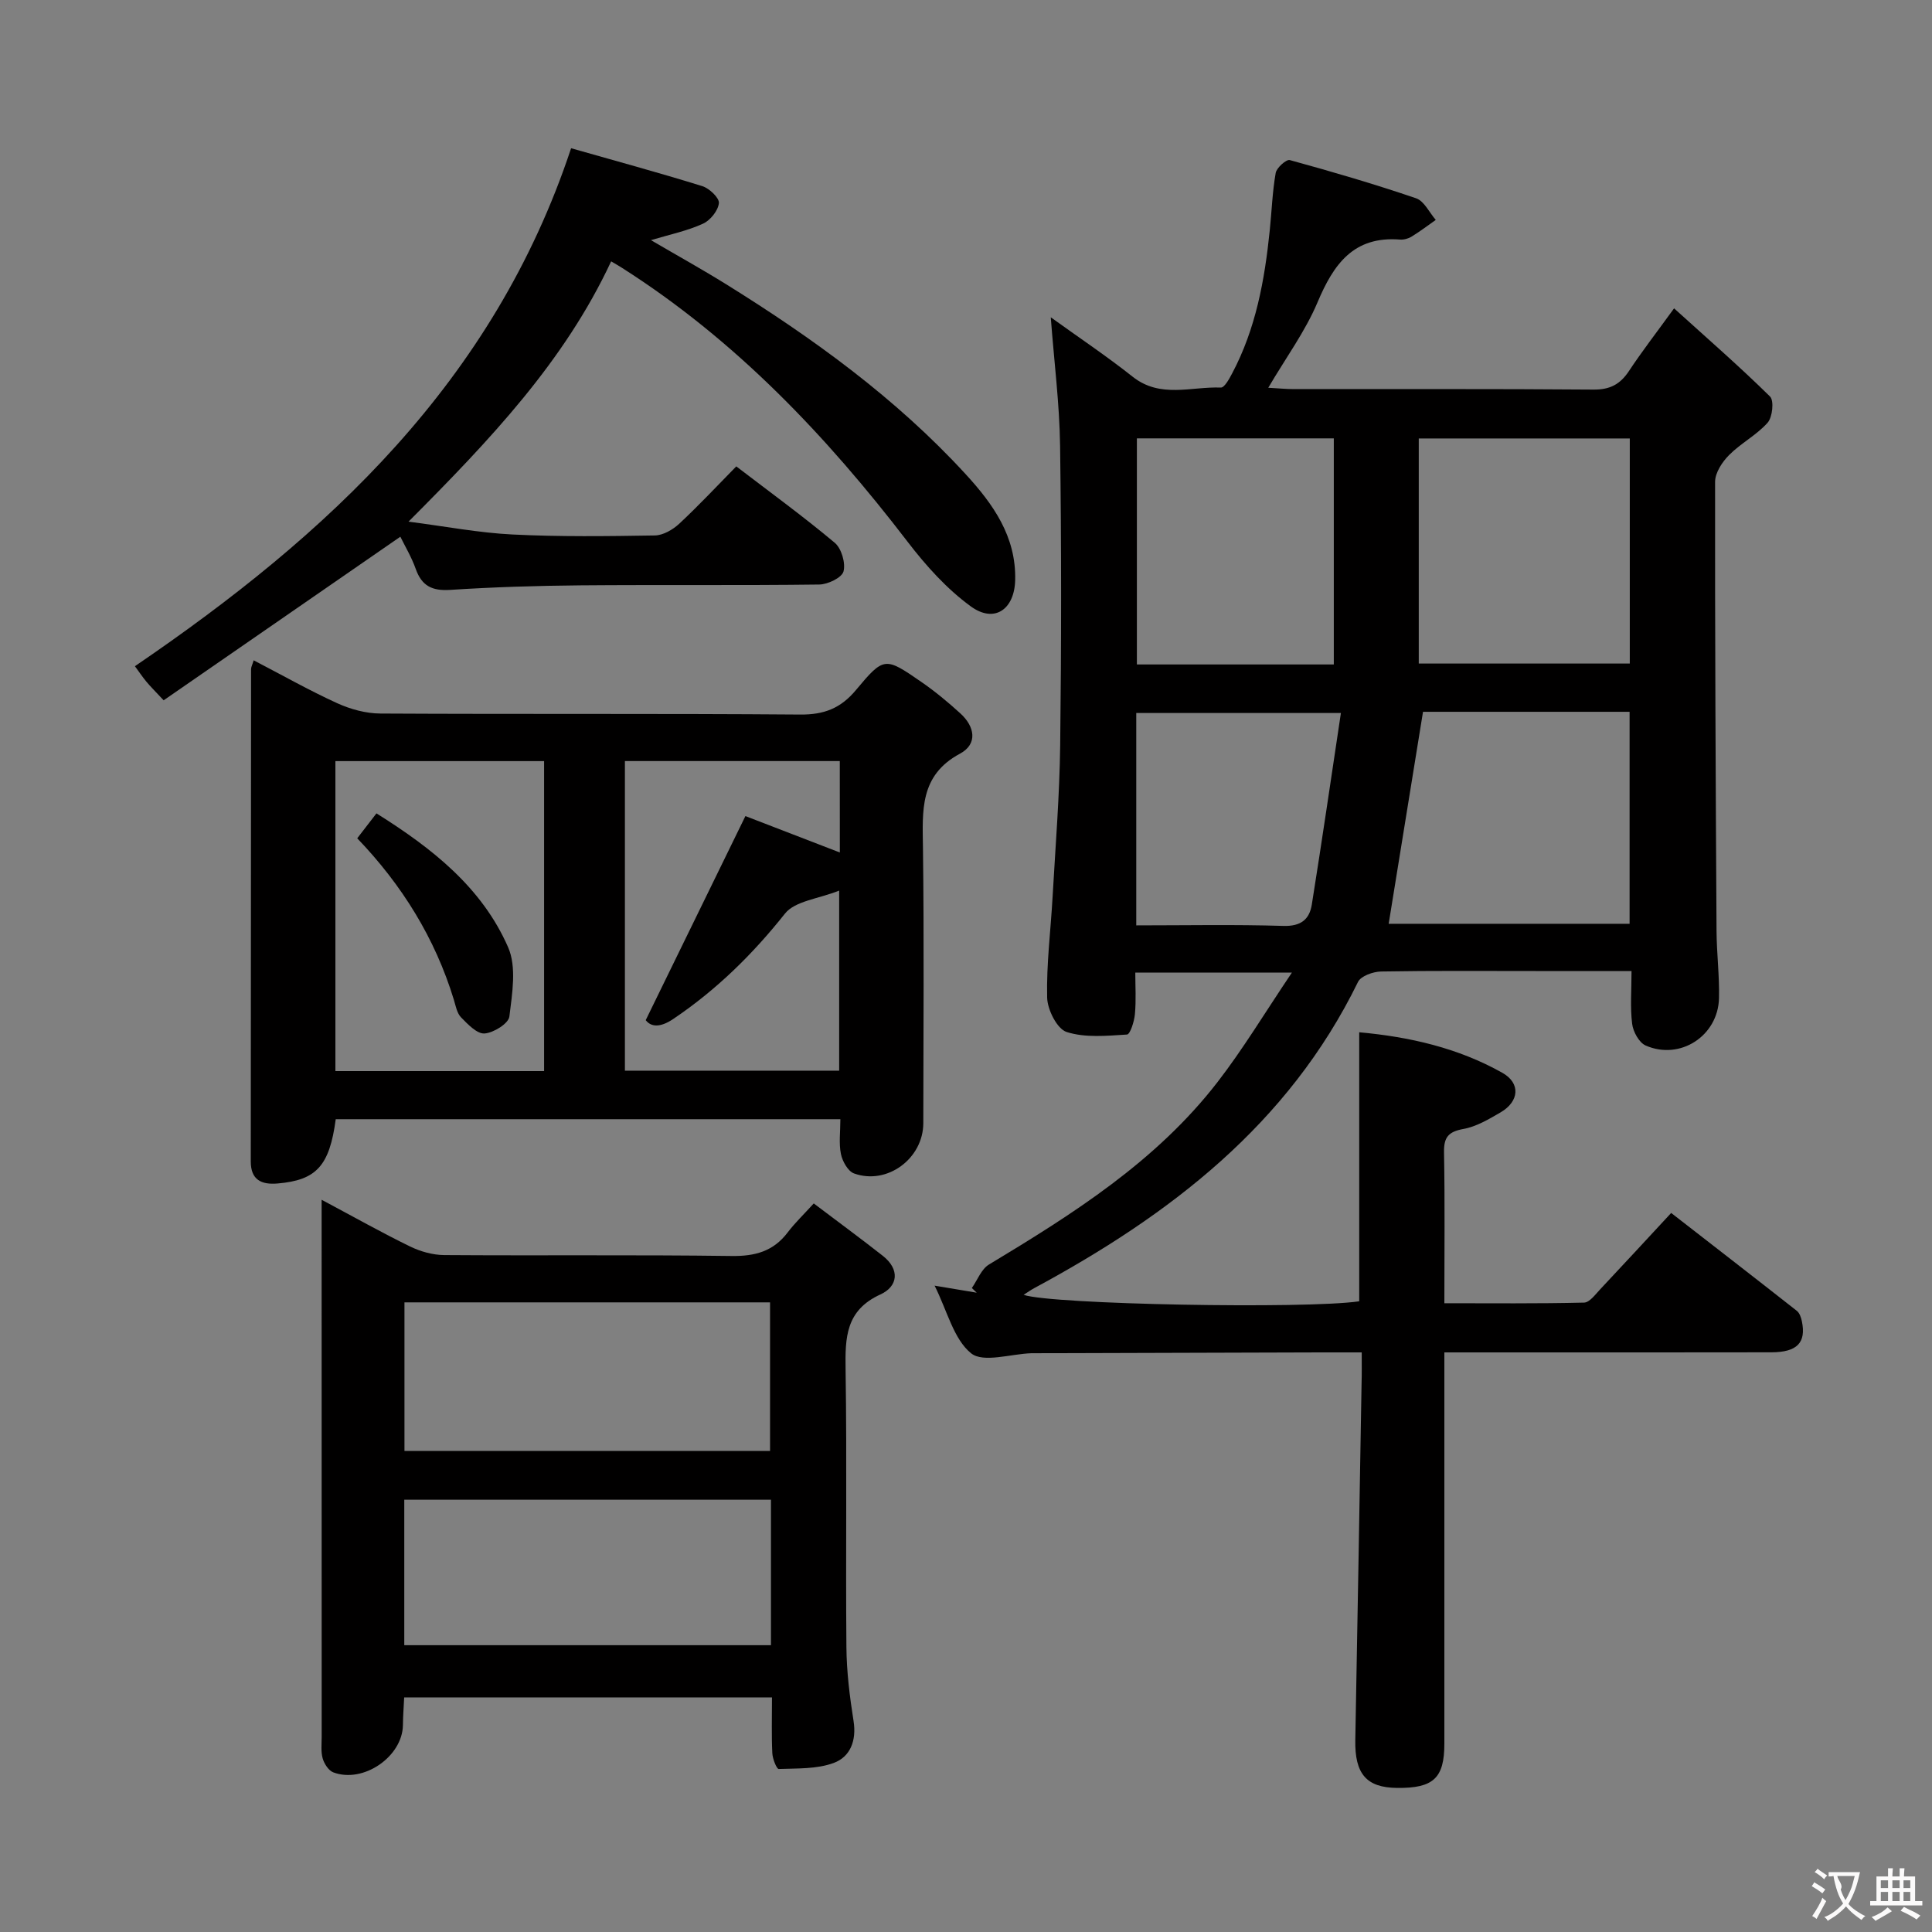 <svg enable-background="new 0 0 400 400" viewBox="0 0 400 400" xmlns="http://www.w3.org/2000/svg"><rect x="0" y="0" width="400" height="400" fill="#808080" stroke="none"/><g fill="#010000"><path d="m281.93 280c-3.8 0-7.1-.01-10.39 0-19.16.05-38.33.11-57.49.17-.17 0-.33 0-.5 0-4.28.14-9.99 2.05-12.5.01-3.62-2.94-4.92-8.75-7.55-14 3.38.57 6.05 1.02 8.72 1.46-.34-.32-.67-.65-1.01-.97 1.16-1.65 1.96-3.91 3.54-4.86 17.45-10.51 34.65-21.38 47.32-37.77 5.32-6.88 9.82-14.39 15.41-22.68-11.77 0-21.67 0-32.43 0 0 2.81.19 5.73-.08 8.62-.14 1.51-.98 4.17-1.64 4.21-4.18.26-8.65.71-12.5-.53-1.97-.63-3.97-4.61-4.03-7.12-.16-6.95.74-13.92 1.13-20.89.59-10.45 1.44-20.9 1.57-31.36.25-20.66.26-41.33-.02-61.99-.12-8.72-1.24-17.42-1.93-26.61 5.74 4.14 11.53 8.01 16.96 12.31 5.73 4.54 12.13 2 18.25 2.24.75.03 1.74-1.79 2.33-2.91 4.92-9.26 6.75-19.36 7.8-29.65.41-3.97.54-7.97 1.23-11.88.19-1.07 2.2-2.85 2.91-2.66 8.78 2.41 17.54 4.97 26.15 7.91 1.68.57 2.74 2.94 4.08 4.48-1.66 1.17-3.28 2.4-5.01 3.46-.68.42-1.61.67-2.4.61-9.61-.76-13.74 5.09-17.07 12.99-2.54 6.02-6.53 11.44-10.2 17.69 2.15.12 3.74.28 5.34.28 20.66.02 41.33-.07 61.99.1 3.43.03 5.54-1.1 7.36-3.86 2.65-4.01 5.6-7.82 9.33-12.96 6.88 6.23 13.57 12.05 19.86 18.25.87.85.52 4.27-.49 5.42-2.28 2.57-5.54 4.24-7.98 6.7-1.43 1.44-2.9 3.67-2.9 5.55-.04 30.99.12 61.98.3 92.97.03 4.65.62 9.3.51 13.94-.19 7.81-8.06 12.92-15.19 9.79-1.36-.6-2.59-2.85-2.79-4.48-.43-3.41-.13-6.9-.13-10.94-6.97 0-13.42 0-19.86 0-10.67 0-21.33-.09-31.99.1-1.65.03-4.18.92-4.78 2.16-14.44 29.55-39.02 48.29-67.06 63.41-.71.38-1.37.86-2.17 1.37 5.7 2 58.33 2.97 69.48 1.34 0-18.37 0-36.75 0-55.7 10.37.94 20.44 3.22 29.63 8.39 3.84 2.16 3.5 5.95-.37 8.2-2.43 1.41-5 2.95-7.69 3.43-3.13.57-4.07 1.73-4.01 4.86.19 10.15.07 20.31.07 31.22 9.78 0 19.36.1 28.93-.13 1.14-.03 2.34-1.7 3.34-2.76 4.78-5.08 9.5-10.21 14.69-15.8 8.8 6.84 17.44 13.52 26.02 20.27.57.45.88 1.39 1.04 2.16.92 4.42-.98 6.41-6.32 6.42-20.5.04-40.99.02-61.49.02-1.82 0-3.64 0-6.21 0v5.51 75.49c0 7.14-2.26 9.25-9.78 9.17-6.37-.06-8.79-2.91-8.66-9.93.46-24.64.88-49.27 1.3-73.91.06-1.82.03-3.65.03-6.33zm11.81-142.62h43.69c0-15.81 0-31.17 0-46.6-14.77 0-29.14 0-43.69 0zm.88 9.99c-2.39 14.72-4.73 29.17-7.11 43.89h49.88c0-14.82 0-29.31 0-43.89-14.7 0-28.97 0-42.77 0zm-18.47-9.8c0-15.76 0-31.27 0-46.81-13.87 0-27.29 0-40.77 0v46.81zm1.47 10.05c-15.31 0-28.81 0-42.37 0v43.97c10.27 0 20.38-.2 30.46.11 3.62.11 5.4-1.34 5.89-4.44 2.08-13.02 3.98-26.07 6.02-39.64z"/><path d="m52.52 136.71c5.87 3.05 11.47 6.22 17.29 8.88 2.75 1.25 5.95 2.13 8.96 2.14 28.98.16 57.96-.02 86.93.21 4.93.04 8.37-1.3 11.52-5.08 5.79-6.94 6.02-6.86 13.48-1.71 2.86 1.97 5.57 4.21 8.14 6.56 2.98 2.71 3.64 6.33-.09 8.33-8.4 4.51-7.76 11.84-7.66 19.54.24 18.98.09 37.97.07 56.96-.01 7.32-7.48 12.88-14.34 10.41-1.26-.45-2.4-2.51-2.71-4-.46-2.22-.12-4.6-.12-7.23-35.08 0-69.8 0-104.48 0-1.29 9.68-4.01 12.63-12.06 13.31-3.32.28-5.54-.74-5.53-4.58.03-33.97.03-67.95.06-101.92.01-.44.26-.88.54-1.82zm60.13 85.05c0-21.64 0-42.84 0-64.18-14.63 0-28.97 0-43.21 0v64.18zm61.22-64.19c-15.21 0-29.92 0-44.49 0v64.1h44.36c0-12.17 0-24.07 0-37.28-4.27 1.71-9.13 2.13-11.22 4.76-6.71 8.45-14.19 15.79-23.12 21.81-2.84 1.92-4.68 1.6-5.71.25 6.99-14.32 13.63-27.91 20.64-42.25 5.55 2.14 12.4 4.78 19.55 7.54-.01-6.6-.01-12.57-.01-18.93z"/><path d="m159.83 351.43c-25.62 0-50.55 0-76.15 0-.09 1.9-.24 3.82-.26 5.74-.09 6.51-8.18 12.12-14.41 9.78-.98-.37-1.88-1.77-2.2-2.88-.4-1.39-.21-2.97-.21-4.47-.01-34.99-.01-69.97-.01-104.96 0-1.78 0-3.55 0-6.24 6.66 3.55 12.41 6.79 18.33 9.68 2.14 1.04 4.68 1.75 7.04 1.77 19.82.14 39.65-.08 59.47.19 4.88.07 8.68-.95 11.66-4.89 1.5-1.98 3.32-3.71 5.39-5.99 5.09 3.85 9.75 7.27 14.29 10.84 3.59 2.82 3.17 6.33-.49 8-7.2 3.29-7.31 8.93-7.21 15.52.29 19.15 0 38.32.17 57.47.04 5.12.68 10.26 1.48 15.33.64 4.06-.68 7.42-4.11 8.68-3.49 1.29-7.56 1.11-11.38 1.25-.43.02-1.28-2.11-1.33-3.27-.18-3.65-.07-7.3-.07-11.55zm-76.09-81.79v30.76h75.69c0-10.47 0-20.51 0-30.76-25.31 0-50.22 0-75.69 0zm75.88 40.86c-25.59 0-50.62 0-75.92 0v30.12h75.92c0-10.15 0-19.91 0-30.12z"/><path d="m134.77 49.72c5.4 3.16 10.58 6.03 15.6 9.15 18 11.19 35.1 23.56 49.52 39.26 5.71 6.21 10.52 12.94 10.29 21.99-.15 6.06-4.31 8.98-9.18 5.43-4.99-3.63-9.32-8.46-13.11-13.41-16.83-21.95-35.64-41.75-59.15-56.71-.55-.35-1.12-.67-2.21-1.32-9.69 20.78-25.11 36.99-41.95 53.89 7.73 1 14.6 2.32 21.51 2.66 9.81.49 19.66.36 29.49.2 1.71-.03 3.72-1.19 5.05-2.43 4.01-3.73 7.76-7.75 11.81-11.87 7.03 5.38 13.89 10.37 20.38 15.81 1.4 1.17 2.28 4.2 1.82 5.94-.35 1.3-3.25 2.69-5.03 2.71-16.5.21-33 .03-49.49.17-8.98.08-17.96.36-26.92.94-3.73.24-5.88-.81-7.13-4.35-.88-2.48-2.27-4.78-3.18-6.66-16.36 11.3-32.65 22.57-49.01 33.87-1.8-1.93-2.73-2.84-3.56-3.84-.84-1.02-1.58-2.12-2.39-3.22 39.92-27.19 74.28-58.87 90.31-107.24 8.84 2.52 18.06 5.02 27.17 7.85 1.45.45 3.54 2.44 3.43 3.51-.16 1.56-1.78 3.58-3.29 4.26-3.25 1.49-6.81 2.22-10.78 3.41z"/><path d="m73.96 173.56c1.33-1.72 2.52-3.27 3.98-5.16 11.48 7.19 21.83 15.31 27.26 27.72 1.79 4.08.84 9.6.26 14.35-.18 1.44-3.27 3.37-5.14 3.5-1.56.11-3.46-1.9-4.86-3.33-.85-.87-1.11-2.38-1.49-3.64-3.9-12.78-10.76-23.8-20.01-33.44z"/></g><path d="m377.9 391.2c-.2.3-.4.5-.6.8-.7-.6-1.4-1-2.2-1.5.2-.3.4-.5.5-.8.6.4 1.4.8 2.3 1.5zm-1.8 6.1c-.2-.2-.5-.4-.9-.6.4-.6.8-1.2 1.2-1.9s.7-1.3.9-1.9c.3.3.5.5.8.7-.7 1.3-1.4 2.6-2 3.7zm2.2-9c-.3.3-.5.5-.6.8-.6-.6-1.3-1.1-2-1.5.3-.3.5-.5.6-.7.6.5 1.3.9 2 1.4zm.3.2v-.9h2 4.5c-.3 1.3-.6 2.5-1 3.6s-.9 2.1-1.4 3c.4.5 1 1 1.6 1.4s1.2.8 1.9 1.1c-.3.2-.5.4-.8.8-.4-.3-1-.7-1.6-1.2s-1.2-1.1-1.6-1.6c-.5.6-1.1 1.1-1.7 1.6s-1.4.9-2.1 1.4c-.1-.3-.3-.5-.7-.8.6-.2 1.2-.5 1.9-1s1.4-1.1 2-1.8c-.5-.8-.9-1.6-1.2-2.5s-.6-2-.8-3.2c-.4.1-.7.1-1 .1zm2.5 2.7c.3 1 .7 1.7 1 2.2.3-.5.6-1.1 1-2s.6-1.9.9-3h-3.2-.4c.1.9 1.3 1.8.7 2.8z" fill="#fbfafa"/><path d="m396.5 388.5v1.5 3.6h1.5v.9c-.4 0-1 0-1.7 0h-7.9c-.5 0-.9 0-1.2 0v-.9h1.3v-3.5c0-.7 0-1.2 0-1.6h2.4c0-.8 0-1.4 0-1.7h1c0 .3-.1.8-.1 1.7h1.5c0-.8 0-1.4 0-1.7h1c0 .3-.1.9-.1 1.7zm-8.2 9.2c-.2-.3-.5-.5-.8-.8.8-.3 1.4-.6 1.9-.9s1-.7 1.4-1.1c.3.3.6.5.9.8-1.6 1-2.8 1.6-3.4 2zm2.6-6.8v-1.6h-1.5v1.6zm0 2.7v-1.9h-1.5v1.9zm2.4-2.7v-1.6h-1.5v1.6zm0 2.7v-1.9h-1.5v1.9zm.2 2 .7-.8c.4.2.9.5 1.6.8s1.3.7 1.8 1c-.3.3-.5.5-.8.8-.4-.3-1.5-1-3.3-1.8zm2-4.7v-1.6h-1.4v1.6zm0 2.7v-1.9h-1.4v1.9z" fill="#fbfafa"/></svg>